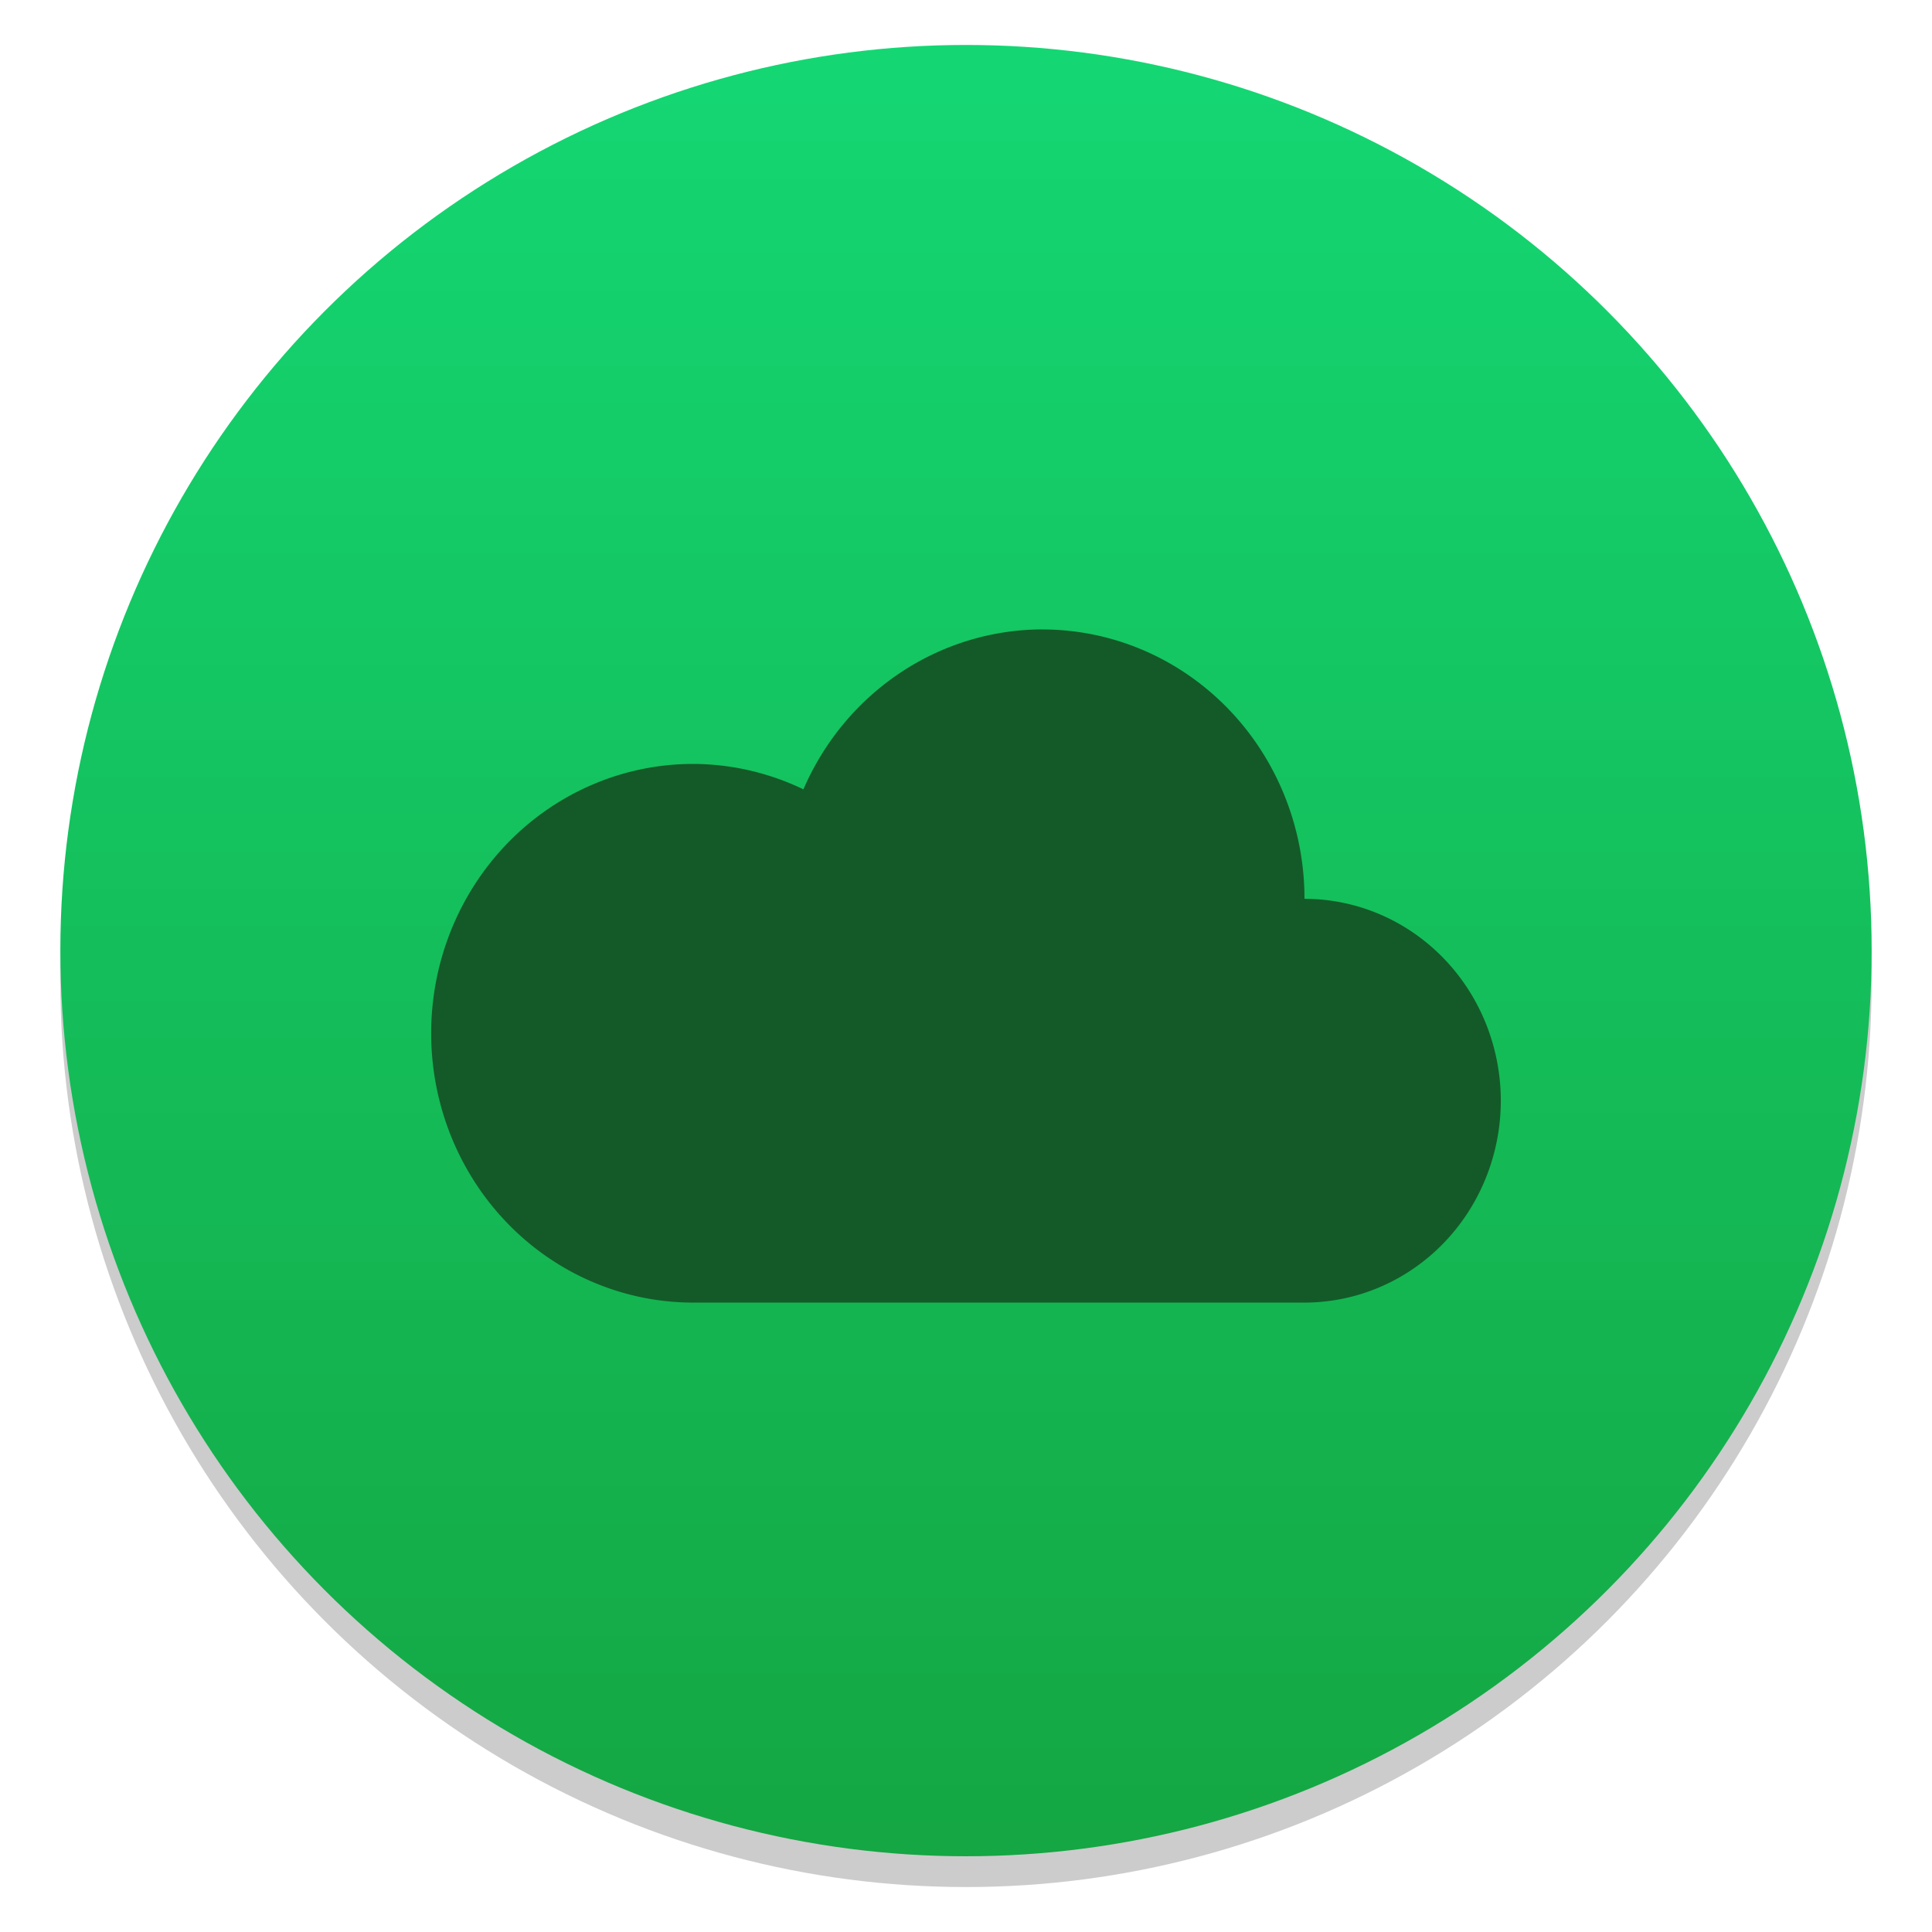 <?xml version="1.0" encoding="UTF-8"?>
<svg width="64" height="64" version="1.1" viewBox="0 0 64 64" xmlns="http://www.w3.org/2000/svg" xmlns:cc="http://creativecommons.org/ns#" xmlns:dc="http://purl.org/dc/elements/1.1/" xmlns:rdf="http://www.w3.org/1999/02/22-rdf-syntax-ns#" xmlns:xlink="http://www.w3.org/1999/xlink">
 <defs>
  <linearGradient id="f-5" x1="-6.147" x2="-6.147" y1="-137.82" y2="-100.78" gradientTransform="matrix(2.004 0 0 2.004 43.499 271.61)" gradientUnits="userSpaceOnUse">
   <stop stop-color="#14dc78" offset="0"/>
   <stop stop-color="#14a03c" offset="1"/>
  </linearGradient>
 </defs>
 <circle cx="-1248.7" cy="-1241.6" r="0" fill="#5e4aa6"/>
 <circle cx="32" cy="32.51" r="30.001" opacity=".2" stroke-width=".53"/>
 <circle cx="32" cy="31.49" r="30.001" fill="url(#f-5)" stroke-width=".53"/>
 <g fill="#5e4aa6">
  <circle cx="-149.15" cy="23.855" r="0" fill-rule="evenodd"/>
  <circle cx="-1150.9" cy="-1256.6" r="0"/>
  <circle cx="-51.327" cy="8.874" r="0" fill-rule="evenodd"/>
 </g>
 <path d="m34.535 20.85a8.678 8.922 0 0 0-7.921 5.298 8.678 8.922 0 0 0-3.653-0.842 8.678 8.922 0 0 0-8.678 8.922 8.678 8.922 0 0 0 8.678 8.922 8.678 8.922 0 0 0 3e-3 0h20.249a6.505 6.688 0 0 0 6.503-6.689 6.505 6.688 0 0 0-6.503-6.686 8.678 8.922 0 0 1 0-0.003 8.678 8.922 0 0 0 0-0.004 8.678 8.922 0 0 0-8.678-8.916z" fill="#145a28" fill-rule="evenodd" stroke-width="3.78"/>
</svg>
